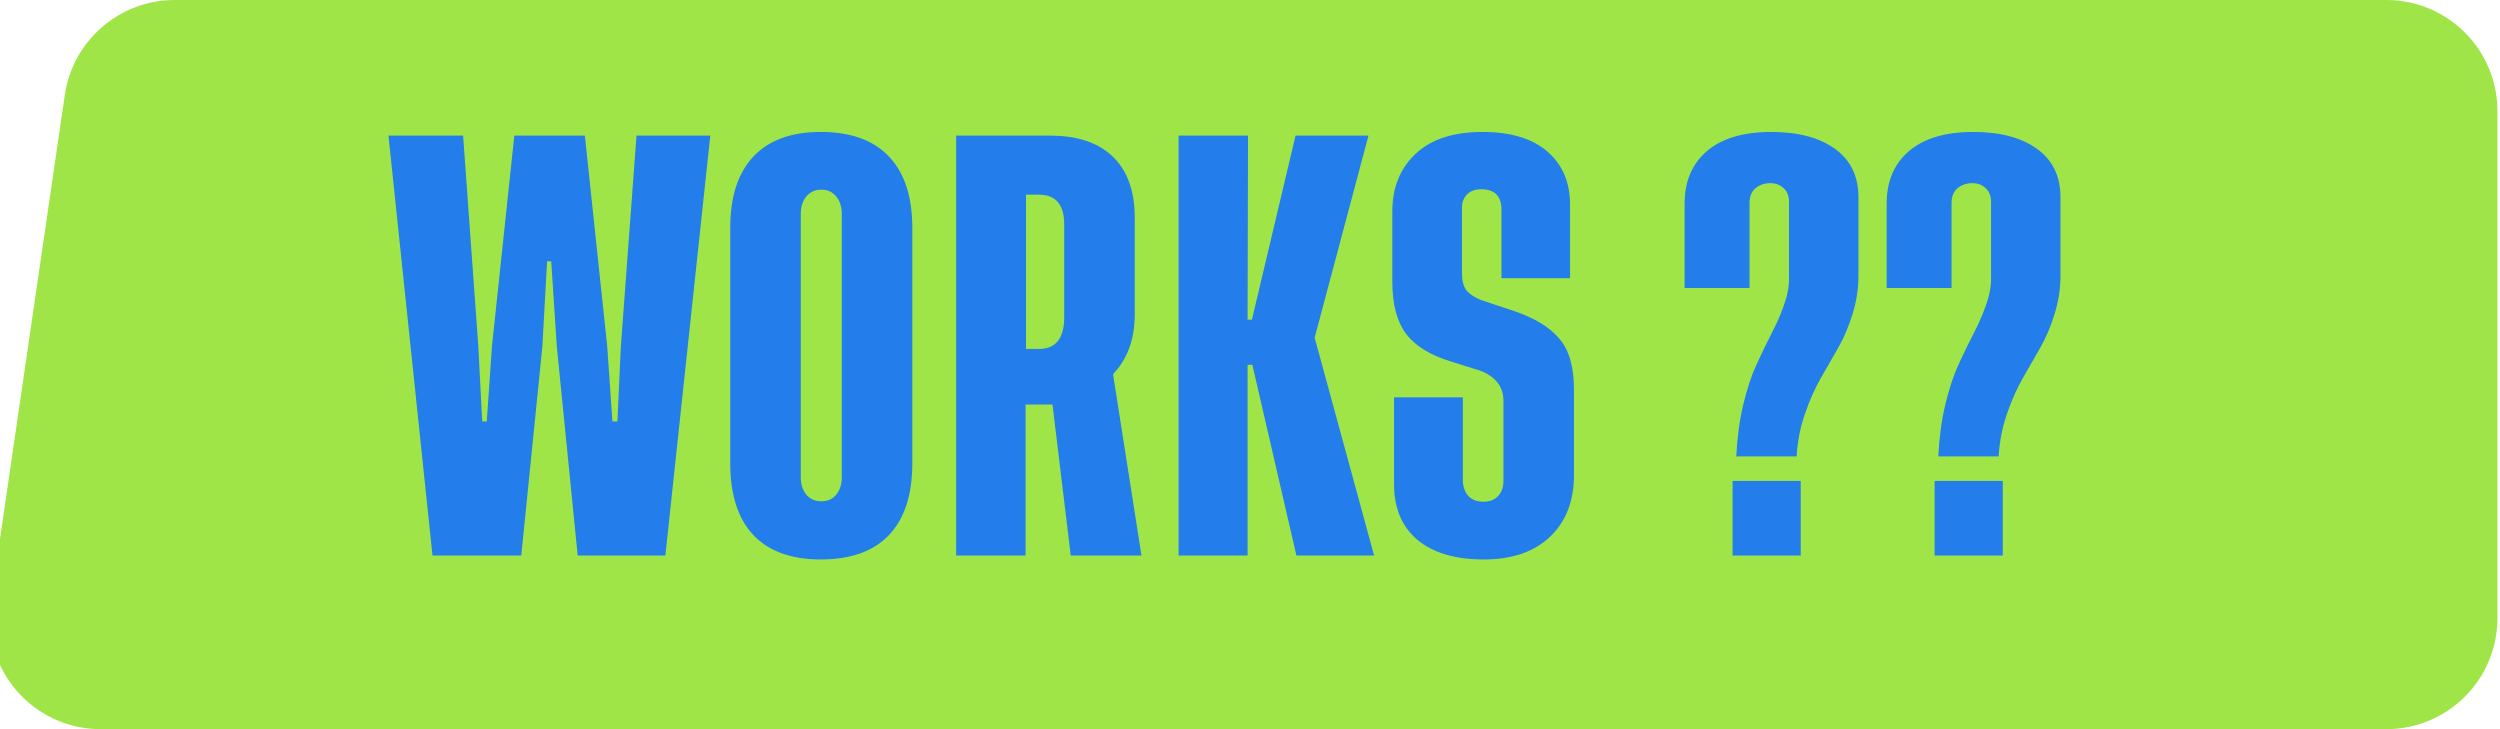 <svg width="360" height="105" viewBox="0 0 360 105" fill="none" xmlns="http://www.w3.org/2000/svg">
<path d="M9.33 13.689C10.478 5.828 17.218 0 25.162 0H343.631C352.468 0 359.631 7.163 359.631 16V89C359.631 97.837 352.468 105 343.631 105H14.505C4.749 105 -2.736 96.343 -1.327 86.689L9.33 13.689Z" fill="#A0E548"/>
<path d="M88.188 60.688H88.906L89.406 49.844L91.656 19.531H102.281L95.812 80H83.188L80.188 49.969L79.375 37.625H78.781L78.094 49.969L75.062 80H62.281L55.938 19.531H66.688L68.875 49.844L69.438 60.688H70.094L70.844 49.844L74.062 19.531H84.219L87.438 49.844L88.188 60.688ZM118.186 19C122.499 19 125.77 20.177 127.999 22.531C130.249 24.885 131.374 28.323 131.374 32.844V66.688C131.374 71.25 130.249 74.708 127.999 77.062C125.77 79.396 122.499 80.562 118.186 80.562C113.957 80.562 110.728 79.396 108.499 77.062C106.27 74.708 105.155 71.25 105.155 66.688V32.844C105.155 28.323 106.27 24.885 108.499 22.531C110.728 20.177 113.957 19 118.186 19ZM121.217 68.688V30.844C121.217 29.781 120.947 28.927 120.405 28.281C119.884 27.635 119.176 27.312 118.28 27.312C117.384 27.312 116.665 27.635 116.124 28.281C115.582 28.927 115.311 29.781 115.311 30.844V68.688C115.311 69.75 115.582 70.604 116.124 71.25C116.665 71.875 117.384 72.188 118.28 72.188C119.176 72.188 119.884 71.875 120.405 71.25C120.947 70.604 121.217 69.75 121.217 68.688ZM164.372 80H154.185L151.56 58.25H147.685V80H137.685V19.531H151.247C155.164 19.531 158.164 20.542 160.247 22.562C162.352 24.583 163.404 27.521 163.404 31.375V45.25C163.404 48.833 162.362 51.708 160.279 53.875L164.372 80ZM147.747 50.25H149.591C152.029 50.25 153.247 48.729 153.247 45.688V32.312C153.247 29.458 152.029 28.031 149.591 28.031H147.747V50.25ZM197.871 80H186.684L180.34 52.531H179.652V80H169.715V19.531H179.715L179.652 46.031H180.277L186.559 19.531H197.059L189.309 48.625L197.871 80ZM226.089 40.062H216.214V30.219C216.214 28.26 215.255 27.271 213.339 27.25C212.443 27.25 211.745 27.5 211.245 28C210.766 28.5 210.526 29.125 210.526 29.875V39.375C210.526 40.396 210.724 41.188 211.12 41.75C211.537 42.292 212.235 42.771 213.214 43.188L218.089 44.812C220.985 45.792 223.13 47.104 224.526 48.75C225.943 50.375 226.651 52.812 226.651 56.062V68.406C226.651 72.156 225.495 75.125 223.182 77.312C220.891 79.479 217.724 80.562 213.682 80.562C209.537 80.562 206.339 79.615 204.089 77.719C201.86 75.823 200.745 73.167 200.745 69.75V57.219H210.651V69.125C210.651 70.021 210.901 70.771 211.401 71.375C211.922 71.958 212.662 72.25 213.62 72.25C214.516 72.25 215.214 71.979 215.714 71.438C216.235 70.875 216.495 70.167 216.495 69.312V57.719C216.495 55.76 215.443 54.333 213.339 53.438L208.87 52.031C205.932 51.135 203.797 49.812 202.464 48.062C201.151 46.312 200.495 43.812 200.495 40.562V30.406C200.495 27.031 201.599 24.292 203.807 22.188C206.037 20.062 209.255 19 213.464 19C217.526 19 220.641 19.938 222.807 21.812C224.995 23.688 226.089 26.25 226.089 29.5V40.062ZM250.024 65.719C250.149 63.073 250.482 60.594 251.024 58.281C251.586 55.948 252.232 54 252.961 52.438C253.69 50.854 254.399 49.396 255.086 48.062C255.795 46.708 256.388 45.354 256.867 44C257.367 42.646 257.617 41.354 257.617 40.125V29.062C257.617 28.208 257.357 27.552 256.836 27.094C256.336 26.615 255.701 26.375 254.93 26.375C254.076 26.375 253.357 26.625 252.774 27.125C252.211 27.604 251.93 28.312 251.93 29.25V41.469H242.586V29.312C242.586 26.104 243.659 23.583 245.805 21.75C247.972 19.917 251.055 19 255.055 19C258.93 19 261.992 19.812 264.242 21.438C266.492 23.062 267.617 25.385 267.617 28.406V39.625C267.617 41.542 267.336 43.396 266.774 45.188C266.232 46.979 265.545 48.604 264.711 50.062C263.878 51.5 263.034 52.969 262.18 54.469C261.326 55.969 260.565 57.688 259.899 59.625C259.232 61.562 258.836 63.594 258.711 65.719H250.024ZM259.305 69.25V80H249.492V69.25H259.305ZM279.116 65.719C279.241 63.073 279.575 60.594 280.116 58.281C280.679 55.948 281.325 54 282.054 52.438C282.783 50.854 283.491 49.396 284.179 48.062C284.887 46.708 285.481 45.354 285.96 44C286.46 42.646 286.71 41.354 286.71 40.125V29.062C286.71 28.208 286.45 27.552 285.929 27.094C285.429 26.615 284.793 26.375 284.023 26.375C283.168 26.375 282.45 26.625 281.866 27.125C281.304 27.604 281.023 28.312 281.023 29.25V41.469H271.679V29.312C271.679 26.104 272.752 23.583 274.898 21.75C277.064 19.917 280.148 19 284.148 19C288.023 19 291.085 19.812 293.335 21.438C295.585 23.062 296.71 25.385 296.71 28.406V39.625C296.71 41.542 296.429 43.396 295.866 45.188C295.325 46.979 294.637 48.604 293.804 50.062C292.97 51.5 292.127 52.969 291.273 54.469C290.418 55.969 289.658 57.688 288.991 59.625C288.325 61.562 287.929 63.594 287.804 65.719H279.116ZM288.398 69.25V80H278.585V69.25H288.398Z" fill="#237DEA"/>
</svg>
